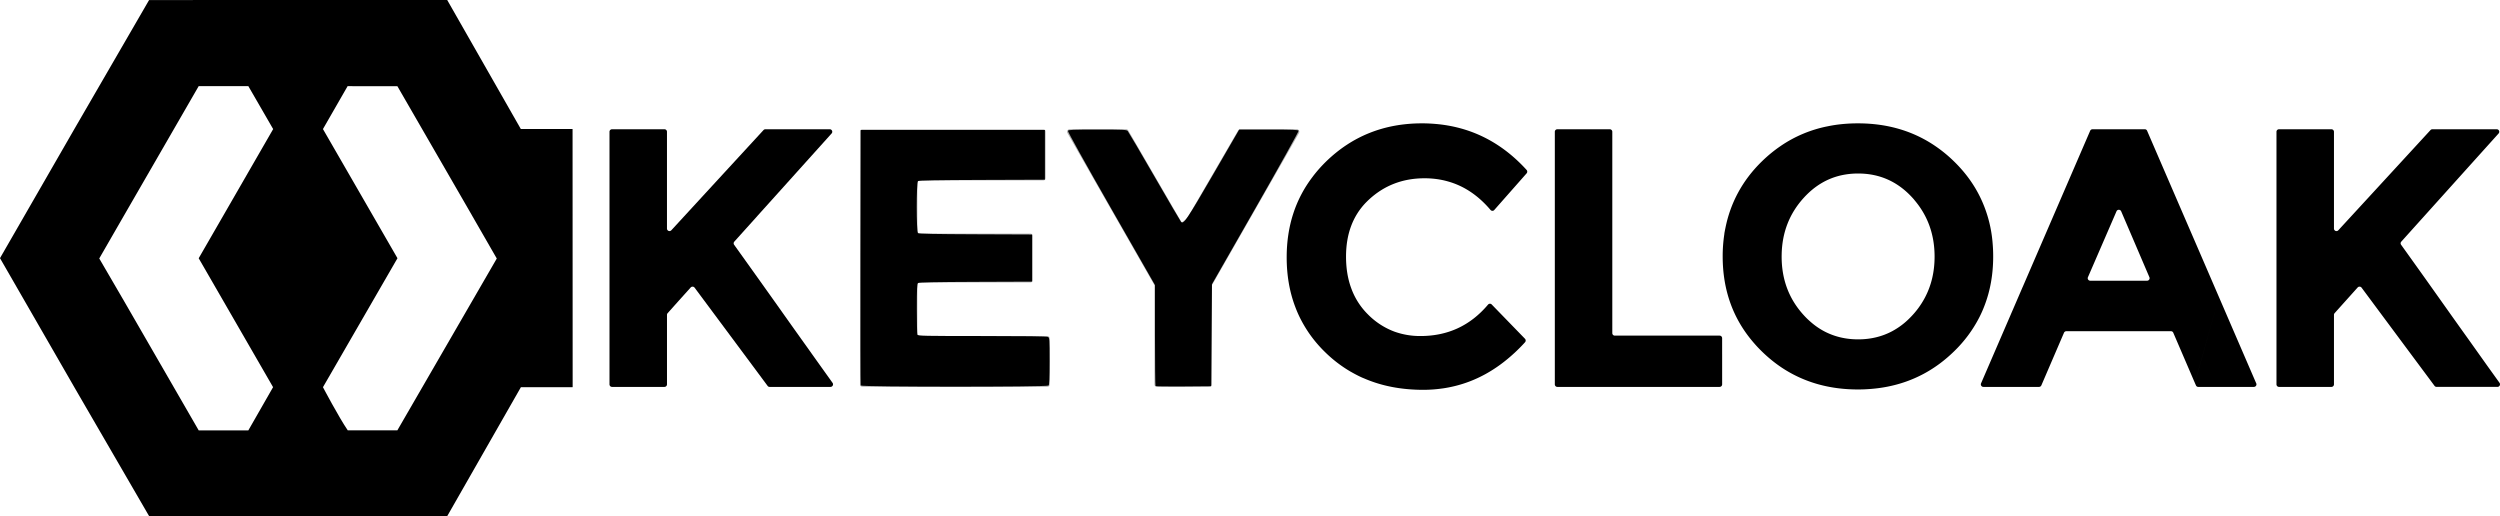 <svg xmlns="http://www.w3.org/2000/svg" width="729.575" height="150.656" viewBox="0 0 193.033 39.861"><path d="m53.338 126.374-23.018.003-5.716 9.865-5.796 10.065 5.737 9.962v.001l5.782 9.965 23.012-.008 5.69-9.957h3.976v-.004h.02l-.007-19.93h-3.995zm-19.188 6.65h3.834v.002l1.916 3.315-5.75 9.974 5.743 9.953-1.908 3.333.002.003H34.15l-5.754-9.967-1.925-3.306s1.312-2.28 1.952-3.387zm11.498.002.001.001 3.842.002 5.753 9.963v.003l1.922 3.34-7.677 13.267-3.83-.001h-.001v-.001c-.705-1.036-1.913-3.33-1.913-3.33l5.753-9.958-5.754-9.973z" style="display:inline;fill:#000;fill-opacity:1;stroke-width:.265" transform="translate(-18.808 -126.374)"/><path d="M194.777 136.355a.193.193 0 0 0-.195.195v19.503c0 .106.086.195.195.195h4.049c.106 0 .195-.09.195-.195v-5.368c0-.046.016-.093.05-.13l.181-.204 1.601-1.783a.196.196 0 0 1 .3.017l1.529 2.06 2.735 3.681 1.002 1.346.367.496c.04.05.096.08.16.08h4.699a.2.2 0 0 0 .162-.311l-.973-1.356-1.389-1.954c-.413-.576-.856-1.198-1.332-1.866l-.215-.304-1.76-2.48c-.853-1.195-1.498-2.097-1.935-2.706a.19.19 0 0 1 .017-.241l1.55-1.724h.001l3.724-4.14 2.239-2.487a.218.218 0 0 0 .05-.123.195.195 0 0 0-.196-.201h-4.97a.195.195 0 0 0-.143.062l-1.558 1.694-3.324 3.614-2.235 2.428a.193.193 0 0 1-.337-.132v-7.471a.195.195 0 0 0-.195-.195zm-14.403 0a.198.198 0 0 0-.179.119l-5.212 12.065-.003.003-.007.013-.003.01-.675 1.565-.04.095-.086.196-.072.165v.003l-2.027 4.693-.298.691a.196.196 0 0 0 .178.275h4.3a.196.196 0 0 0 .175-.113c0-.003.003-.003.003-.006l1.499-3.486.248-.575a.199.199 0 0 1 .181-.12h8.08c.08 0 .15.047.179.12l1.663 3.866 1.865-6.618-1.498-3.47-1.34-3.098-2.711-6.274a.191.191 0 0 0-.179-.12h-2.526zm7.905 19.579v.003l.085.192c.03.072.1.119.18.119h4.298a.197.197 0 0 0 .178-.275l-.04-.089-2.837-6.568zm-5.87-13.363c.073 0 .146.04.181.117l.943 2.2.952 2.225.285.665a.194.194 0 0 1-.179.271h-4.389a.194.194 0 0 1-.178-.271l.516-1.19 1.69-3.9a.195.195 0 0 1 .18-.117zm-20.145-6.673c-.827 0-1.618.076-2.369.235v.004-.004h-.003a9.78 9.78 0 0 0-3.556 1.488v.001c-.525.354-1.024.76-1.497 1.223-1.486 1.453-2.428 3.197-2.814 5.175l-.002.003-.015.077c0 .008-.003.015-.005.023l-.042.224-.002.012-.001.006-.01.084v.01a11.29 11.29 0 0 0-.126 1.715c0 2.63.817 4.872 2.45 6.727.176.205.367.404.566.599.506.496 1.042.929 1.607 1.3 1.68 1.097 3.619 1.646 5.818 1.646.245 0 .486-.006.724-.022 2.13-.12 4.002-.784 5.616-1.991.377-.282.74-.593 1.088-.933l.01-.01a9.985 9.985 0 0 0 1.922-2.583 8.5 8.5 0 0 0 .397-.887c.46-1.174.688-2.457.688-3.845v-.001c0-.374-.017-.74-.05-1.098v-.007a9.841 9.841 0 0 0-.784-3.099c-.5-1.15-1.227-2.192-2.183-3.125a10.43 10.43 0 0 0-1.25-1.052c-1.76-1.263-3.816-1.895-6.178-1.895zm.016 3.873c1.66 0 3.06.625 4.197 1.875.063.067.122.136.175.205 1.022 1.214 1.532 2.66 1.532 4.336 0 1.171-.248 2.223-.744 3.162a6.457 6.457 0 0 1-1.138 1.544 5.658 5.658 0 0 1-1.383 1.049c-.79.423-1.67.635-2.64.635-.935 0-1.788-.199-2.559-.592a5.46 5.46 0 0 1-1.121-.77 5.668 5.668 0 0 1-.515-.503c-1.141-1.244-1.71-2.752-1.71-4.524 0-.053 0-.103.003-.156h-.001c.03-1.707.599-3.168 1.707-4.386.83-.912 1.802-1.495 2.913-1.74.41-.089.838-.135 1.284-.135zm-23.224-3.416a.193.193 0 0 0-.195.195v19.503c0 .106.086.195.195.195h12.528c.11 0 .196-.09.196-.195v-2.325h-.001v-1.244a.195.195 0 0 0-.195-.195h-8.09a.192.192 0 0 1-.195-.192V136.55a.19.19 0 0 0-.112-.176.174.174 0 0 0-.083-.02h-2.242zm-10.454-.457c-2.924 0-5.395.99-7.415 2.96-.368.361-.701.738-1.002 1.132v.003c-1.353 1.756-2.028 3.84-2.028 6.25 0 1.376.216 2.64.649 3.794l.006-.003-.005.003c.255.695.592 1.337.999 1.949v.003c.003 0 .003.003.003.003a9.826 9.826 0 0 0 1.323 1.58 10.01 10.01 0 0 0 1.984 1.512h.003c.179.102.36.201.546.294.132.067.268.13.407.19h.007l.003.002h.003c1.37.603 2.907.903 4.617.903.503 0 .996-.036 1.476-.106h.01c.307-.043.611-.102.912-.175 1.684-.403 3.225-1.256 4.63-2.556v-.002l.001.002c.281-.258.56-.54.83-.837a.199.199 0 0 0-.007-.271l-2.566-2.643a.19.19 0 0 0-.172-.056.212.212 0 0 0-.116.07c-.684.81-1.465 1.418-2.338 1.822-.867.4-1.826.599-2.874.599a5.82 5.82 0 0 1-2.011-.34 5.641 5.641 0 0 1-2.056-1.34 5.432 5.432 0 0 1-1.3-2.067l-.008.001.007-.002c-.255-.714-.38-1.508-.38-2.384 0-1.723.512-3.119 1.544-4.184.076-.076.152-.152.235-.228 1.184-1.092 2.613-1.637 4.283-1.637.612 0 1.197.076 1.75.228 1.27.343 2.384 1.084 3.343 2.215.076.09.215.097.29.007l2.498-2.831a.201.201 0 0 0-.003-.265c-1.955-2.147-4.323-3.334-7.1-3.555-.322-.026-.646-.04-.977-.04z" style="fill:#000;fill-opacity:1;fill-rule:nonzero;stroke:none;stroke-width:.331" transform="translate(-18.808 -126.374)"/><path d="M101.396 136.355a.195.195 0 0 0-.168.29l1.891 3.308 3.423 5.983 1.38 2.41a.2.2 0 0 1 .026.097v7.61c0 .106.086.195.195.195h4.048c.11 0 .195-.09.195-.195v-7.61c0-.033.01-.066.026-.096l.976-1.707 3.704-6.476.758-1.319.503-.88-.007-.001.007-.002.754-1.316a.194.194 0 0 0-.169-.291h-4.362a.196.196 0 0 0-.169.095l-3.952 6.804-.004.003v.003l-.211.156-.16.122a.203.203 0 0 1-.082-.076l-.066-.112-.1-.17-3.905-6.73a.196.196 0 0 0-.168-.095zm15.538 2.04-.005.003z" style="fill:#aaa;fill-opacity:1;fill-rule:nonzero;stroke:none;stroke-width:.331" transform="translate(-18.808 -126.374)"/><path d="M85.405 136.355a.193.193 0 0 0-.195.195v19.503c0 .106.086.195.195.195H99.67c.109 0 .195-.09.195-.195v-3.539a.196.196 0 0 0-.195-.195h-9.826a.195.195 0 0 1-.196-.195v-3.737c0-.106.09-.196.196-.196h8.52a.195.195 0 0 0 .195-.195v-3.393c0-.11-.09-.195-.196-.195h-8.52a.196.196 0 0 1-.195-.195v-3.707c0-.11.09-.196.196-.196h9.515a.195.195 0 0 0 .195-.195v-3.565a.195.195 0 0 0-.195-.195H91.53z" style="fill:#bcbcbc;fill-opacity:1;fill-rule:nonzero;stroke:none;stroke-width:.331" transform="translate(-18.808 -126.374)"/><path d="M66.064 136.355a.193.193 0 0 0-.195.195v19.503c0 .106.086.195.195.195h4.048c.11 0 .196-.09.196-.195v-5.368c0-.046.016-.093.05-.129l.842-.943.94-1.044a.196.196 0 0 1 .3.016l2.808 3.777.002.002 2.016 2.713.81 1.091a.19.19 0 0 0 .155.08h4.704a.197.197 0 0 0 .158-.311l-.171-.241a688.98 688.98 0 0 1-1.846-2.587c-.566-.79-1.194-1.673-1.888-2.652l-.07-.1v.002-.002a1564.958 1564.958 0 0 0-3.628-5.086.195.195 0 0 1 .017-.241l1.772-1.968h-.006l.006-.001v-.003l1.459-1.62 1.402-1.558 2.88-3.202a.194.194 0 0 0-.145-.324h-3.267v.001h-1.7a.196.196 0 0 0-.146.062l-3.079 3.345-4.038 4.39a.194.194 0 0 1-.338-.132v-7.474a.193.193 0 0 0-.195-.192h-2.109zm.091 9.822v.01h-.001zm12.269 8.34v.001z" style="fill:#000;fill-opacity:1;fill-rule:nonzero;stroke:none;stroke-width:.331" transform="translate(-18.808 -126.374)"/><path d="M108.033 156.18c-.024-.025-.045-1.789-.045-3.92v-3.875l-3.38-5.904c-1.996-3.487-3.364-5.945-3.342-6.003.032-.084.357-.098 2.278-.098 2.052 0 2.25.01 2.341.115.056.064.987 1.649 2.07 3.523 1.082 1.873 2.003 3.443 2.044 3.488.195.21.46-.181 2.48-3.662l2.011-3.464h2.275c1.894 0 2.28.015 2.31.093.02.05-1.477 2.737-3.326 5.969l-3.362 5.876-.033 3.936-.033 3.936-2.121.018c-1.167.01-2.142-.003-2.167-.028zm-22.768-.04c-.018-.045-.024-4.502-.015-9.905l.017-9.822h14.221v3.836l-4.855.017c-3.453.012-4.881.038-4.944.09-.13.11-.13 3.91 0 4.019.063.052 1.362.078 4.448.09l4.36.017v3.638l-4.36.017c-3.086.012-4.385.04-4.448.091-.071.059-.09.465-.09 1.979 0 1.047.019 1.952.041 2.01.036.093.538.104 4.998.104 3.292 0 5.002.023 5.087.068.121.065.127.157.127 1.872 0 1.315-.021 1.825-.079 1.883-.118.118-14.463.115-14.508-.003z" style="fill:#000;fill-opacity:1;stroke-width:.066" transform="translate(-18.808 -126.374)"/></svg>
